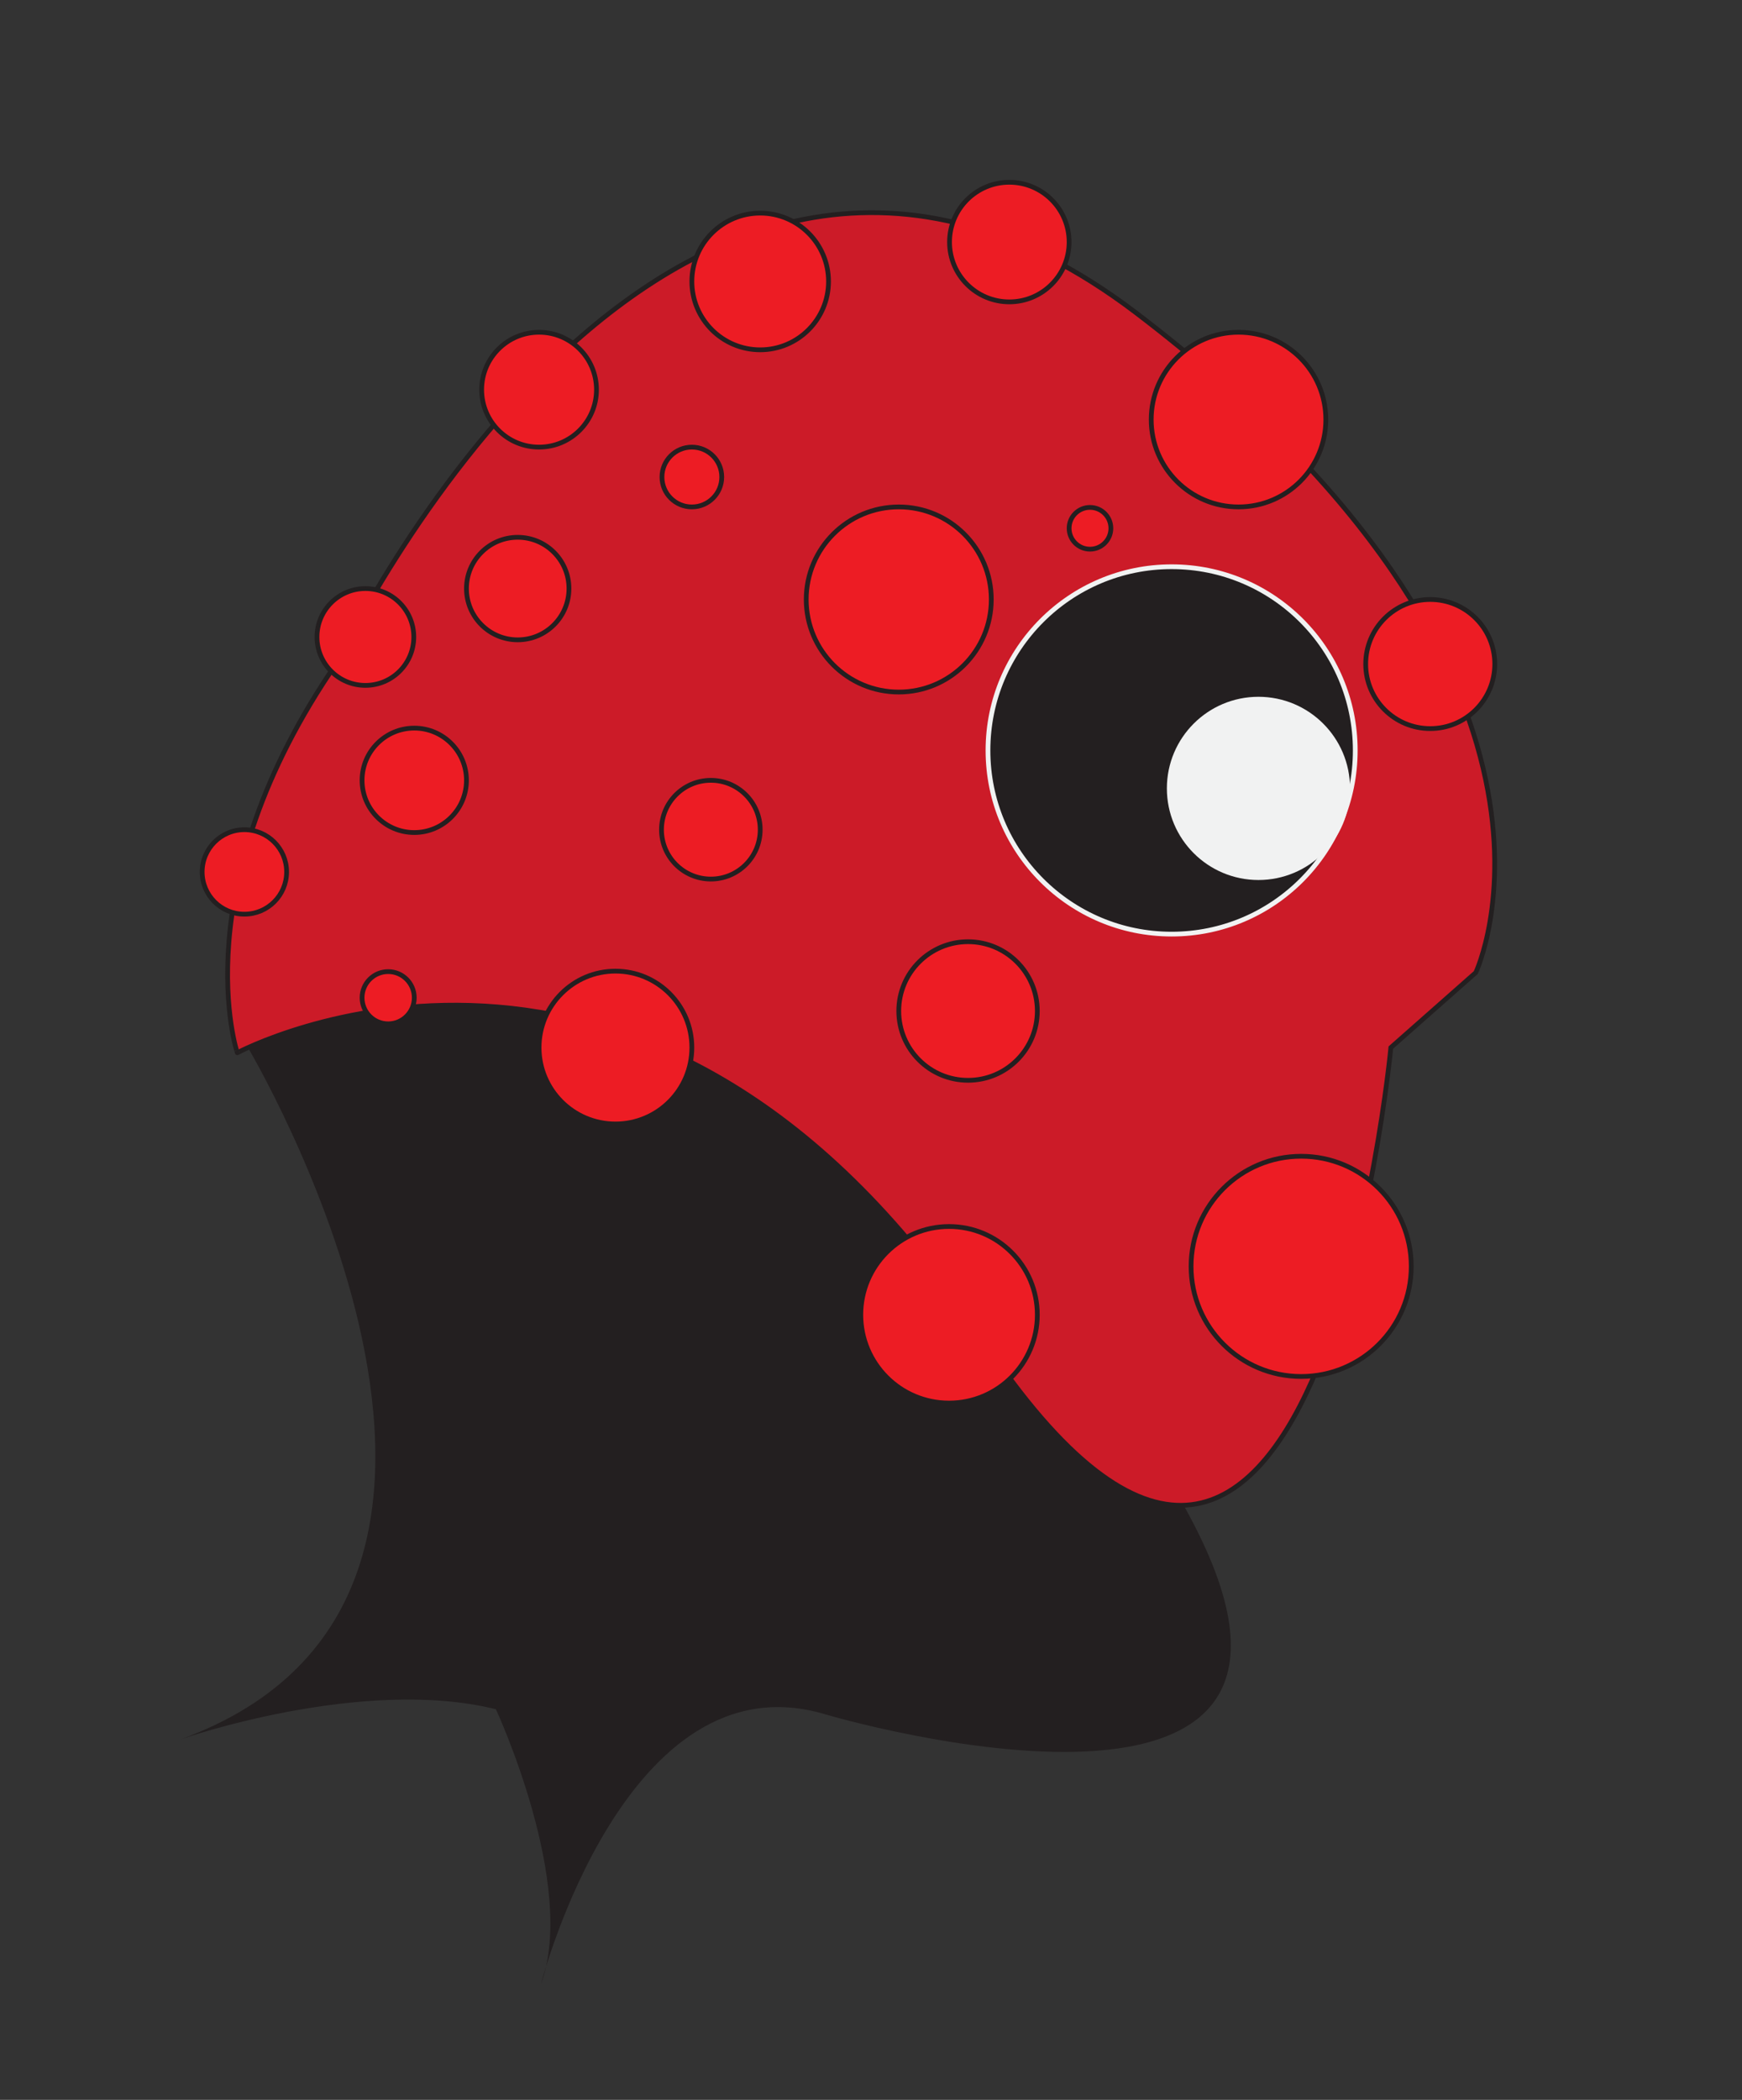 <?xml version="1.0" encoding="utf-8"?>
<!-- Generator: Adobe Illustrator 21.1.0, SVG Export Plug-In . SVG Version: 6.00 Build 0)  -->
<svg version="1.1" baseProfile="basic" id="Layer_1"
	 xmlns="http://www.w3.org/2000/svg" xmlns:xlink="http://www.w3.org/1999/xlink" x="0px" y="0px" viewBox="0 0 367.1 442.4"
	 xml:space="preserve">
<rect x="0" y="0" width="367.1" height="442.4" fill="#333333" stroke="none"/>
<path style="fill:#231F20;" d="M51.9,220.1c0,0,69.5,115.8-13.7,146.3c0,0,38-13.3,66.3-6.3c0,0,17.2,37,9.5,57.9
	c0,0,17.9-69.5,60-56.8c0,0,121.7,36,74.5-45.7C248.5,315.4,135.1,150.6,51.9,220.1z"/>
<g>
	<path style="fill:#CC1B28;stroke:#231F20;stroke-miterlimit:10;" d="M71,139.6c0,0,69.9-148.6,168.4-73.7
		C340.4,142.8,311,204.9,311,204.9l-17.9,15.8c0,0-15.8,167.4-86.3,61.1s-156.8-60-156.8-60S38.3,187,71,139.6z"/>
	<circle style="fill:#ED1C24;stroke:#231F20;stroke-miterlimit:10;" cx="113.6" cy="82.1" r="12.1"/>
	<circle style="fill:#ED1C24;stroke:#231F20;stroke-miterlimit:10;" cx="160.2" cy="59.3" r="14.4"/>
	<circle style="fill:#ED1C24;stroke:#231F20;stroke-miterlimit:10;" cx="261" cy="88.4" r="18.4"/>
	<circle style="fill:#ED1C24;stroke:#231F20;stroke-miterlimit:10;" cx="189.4" cy="126.3" r="19.5"/>
	<circle style="fill:#ED1C24;stroke:#231F20;stroke-miterlimit:10;" cx="256.8" cy="168.4" r="22.6"/>
	<circle style="fill:#ED1C24;stroke:#231F20;stroke-miterlimit:10;" cx="301.4" cy="139.9" r="13.6"/>
	<circle style="fill:#ED1C24;stroke:#231F20;stroke-miterlimit:10;" cx="87.3" cy="164.4" r="11"/>
	<circle style="fill:#ED1C24;stroke:#231F20;stroke-miterlimit:10;" cx="109.1" cy="124" r="10.8"/>
	<circle style="fill:#ED1C24;stroke:#231F20;stroke-miterlimit:10;" cx="149.8" cy="174.8" r="10.4"/>
	<circle style="fill:#ED1C24;stroke:#231F20;stroke-miterlimit:10;" cx="204" cy="213" r="14.6"/>
	<circle style="fill:#ED1C24;stroke:#231F20;stroke-miterlimit:10;" cx="274.2" cy="266.8" r="23.2"/>
	<circle style="fill:#ED1C24;stroke:#231F20;stroke-miterlimit:10;" cx="200" cy="277" r="18.6"/>
	<circle style="fill:#ED1C24;stroke:#231F20;stroke-miterlimit:10;" cx="129.7" cy="220.7" r="16.1"/>
	<circle style="fill:#ED1C24;stroke:#231F20;stroke-miterlimit:10;" cx="81.8" cy="210.2" r="5.5"/>
	<circle style="fill:#ED1C24;stroke:#231F20;stroke-miterlimit:10;" cx="51.5" cy="183.7" r="8.9"/>
	<circle style="fill:#ED1C24;stroke:#231F20;stroke-miterlimit:10;" cx="77" cy="134.2" r="10.2"/>
	<circle style="fill:#ED1C24;stroke:#231F20;stroke-miterlimit:10;" cx="212.7" cy="51" r="12.6"/>
	<circle style="fill:#ED1C24;stroke:#231F20;stroke-miterlimit:10;" cx="145.8" cy="100.5" r="6.3"/>
	<circle style="fill:#ED1C24;stroke:#231F20;stroke-miterlimit:10;" cx="229.7" cy="111.3" r="4.4"/>
</g>
<circle style="fill:#231F20;stroke:#F1F2F2;stroke-miterlimit:10;" cx="246.9" cy="158.1" r="38.7"/>
<circle style="fill:#F1F2F2;" cx="265.2" cy="166.1" r="19.3"/>
</svg>
